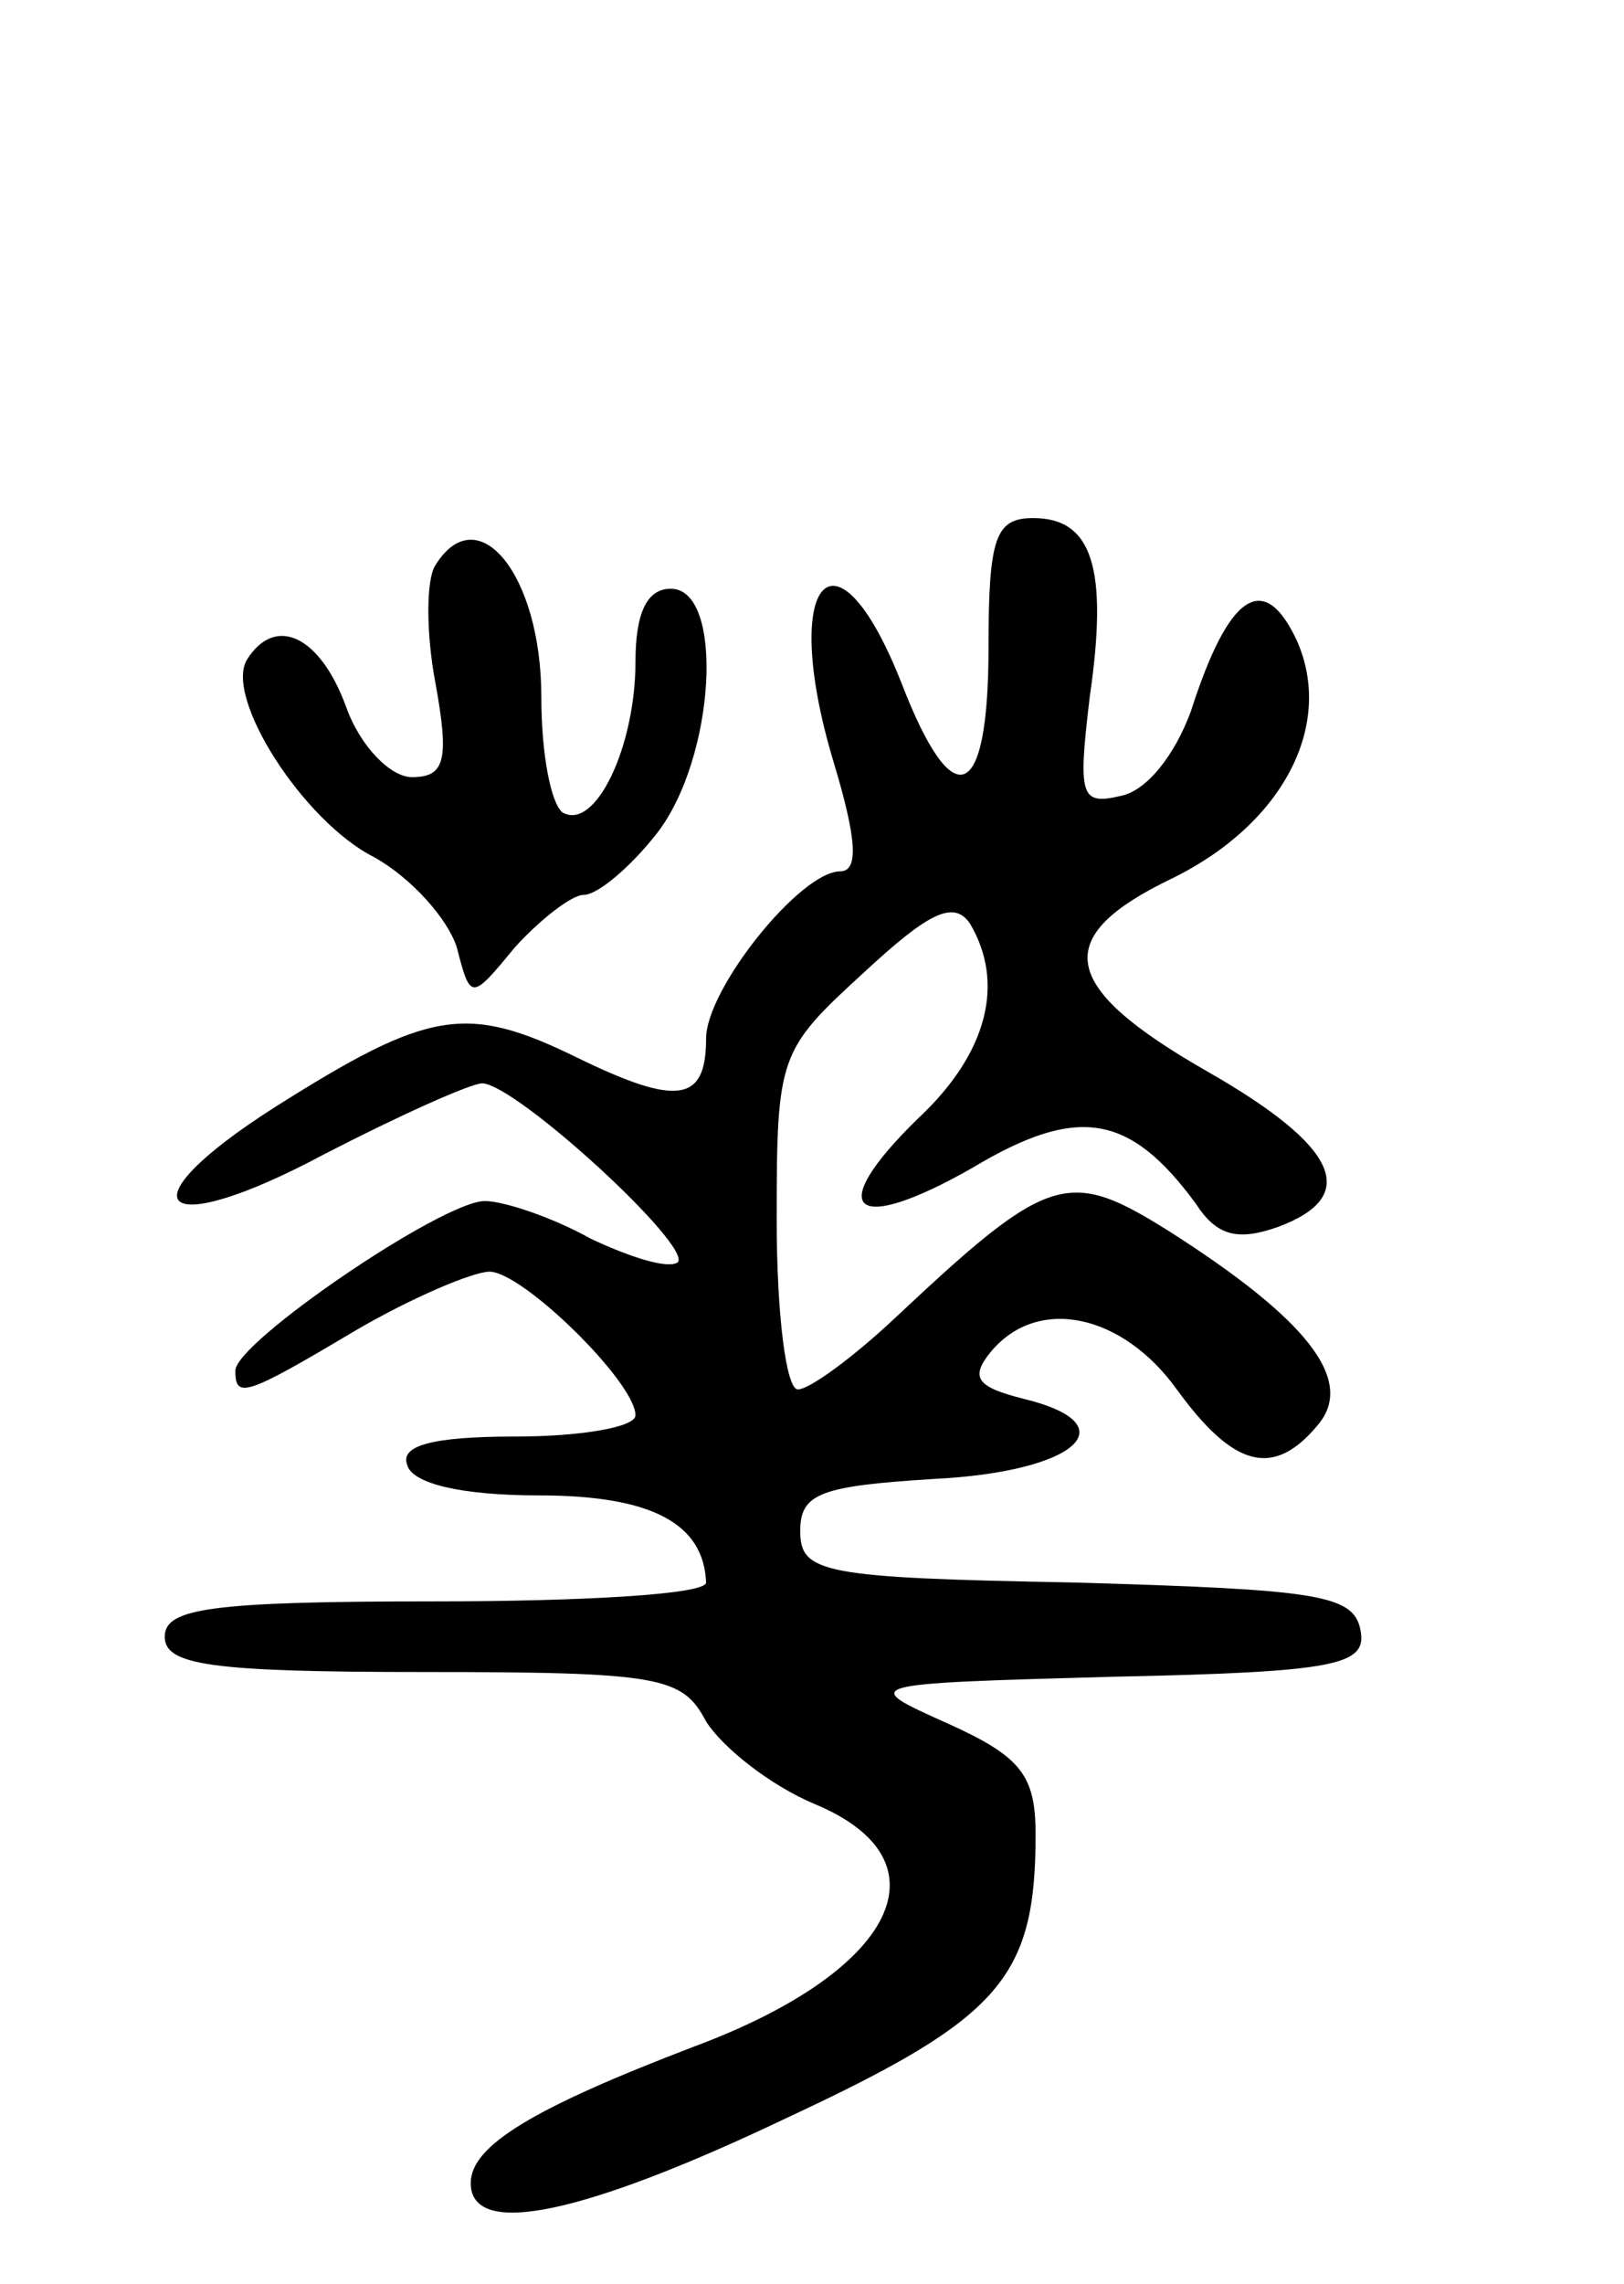 <svg version="1.0" xmlns="http://www.w3.org/2000/svg"
 width="69pt" height="97pt" viewBox="0 0 69 97"
 preserveAspectRatio="xMidYMid meet">
<g transform="translate(0,97) scale(0.1,-0.1)"
fill="#000000" stroke="none">
<path d="M420 695 c0 -66 -15 -72 -37 -15 -28 71 -52 44 -29 -33 10 -33 11
-47 3 -47 -17 0 -57 -50 -57 -71 0 -27 -12 -29 -55 -8 -47 23 -63 20 -128 -21
-66 -42 -50 -58 21 -20 31 16 62 30 67 30 15 -1 89 -69 83 -76 -4 -3 -20 2
-37 10 -16 9 -37 16 -45 16 -18 0 -106 -60 -106 -72 0 -12 4 -11 51 17 24 14
50 25 57 25 14 0 62 -47 62 -61 0 -5 -23 -9 -51 -9 -36 0 -49 -4 -46 -12 2 -8
23 -13 56 -13 48 0 70 -12 71 -37 0 -5 -52 -8 -115 -8 -96 0 -115 -3 -115 -15
0 -12 19 -15 110 -15 101 0 110 -2 120 -21 7 -11 27 -27 46 -35 58 -24 35 -71
-51 -103 -68 -26 -95 -42 -95 -58 0 -24 49 -13 135 28 90 42 105 59 105 120 0
25 -6 33 -37 47 -38 17 -38 17 70 20 96 2 108 5 105 20 -3 15 -19 17 -121 20
-108 2 -117 4 -117 22 0 16 9 19 57 22 60 3 83 23 38 34 -20 5 -23 9 -14 20
20 24 56 16 79 -16 24 -33 41 -38 60 -15 16 19 -5 45 -63 82 -43 27 -51 25
-116 -36 -18 -17 -37 -31 -42 -31 -5 0 -9 32 -9 72 0 70 1 72 37 105 27 25 38
31 45 21 15 -25 8 -55 -22 -83 -40 -39 -28 -50 23 -21 45 27 67 23 95 -15 9
-14 18 -16 35 -10 35 13 26 34 -30 66 -63 36 -67 57 -15 82 47 23 69 65 53
101 -14 30 -29 20 -45 -30 -7 -19 -19 -34 -30 -36 -17 -4 -18 0 -13 42 8 55 1
76 -24 76 -16 0 -19 -8 -19 -55z"/>
<path d="M185 730 c-4 -6 -4 -29 0 -50 6 -33 4 -40 -10 -40 -9 0 -22 13 -28
30 -11 30 -30 39 -42 20 -10 -16 24 -69 54 -84 16 -9 31 -26 35 -38 6 -23 6
-23 25 0 11 12 24 22 29 22 6 0 20 12 31 26 25 32 29 104 6 104 -10 0 -15 -10
-15 -31 0 -36 -17 -72 -31 -64 -5 4 -9 25 -9 49 0 52 -27 85 -45 56z"/>
</g>
</svg>
